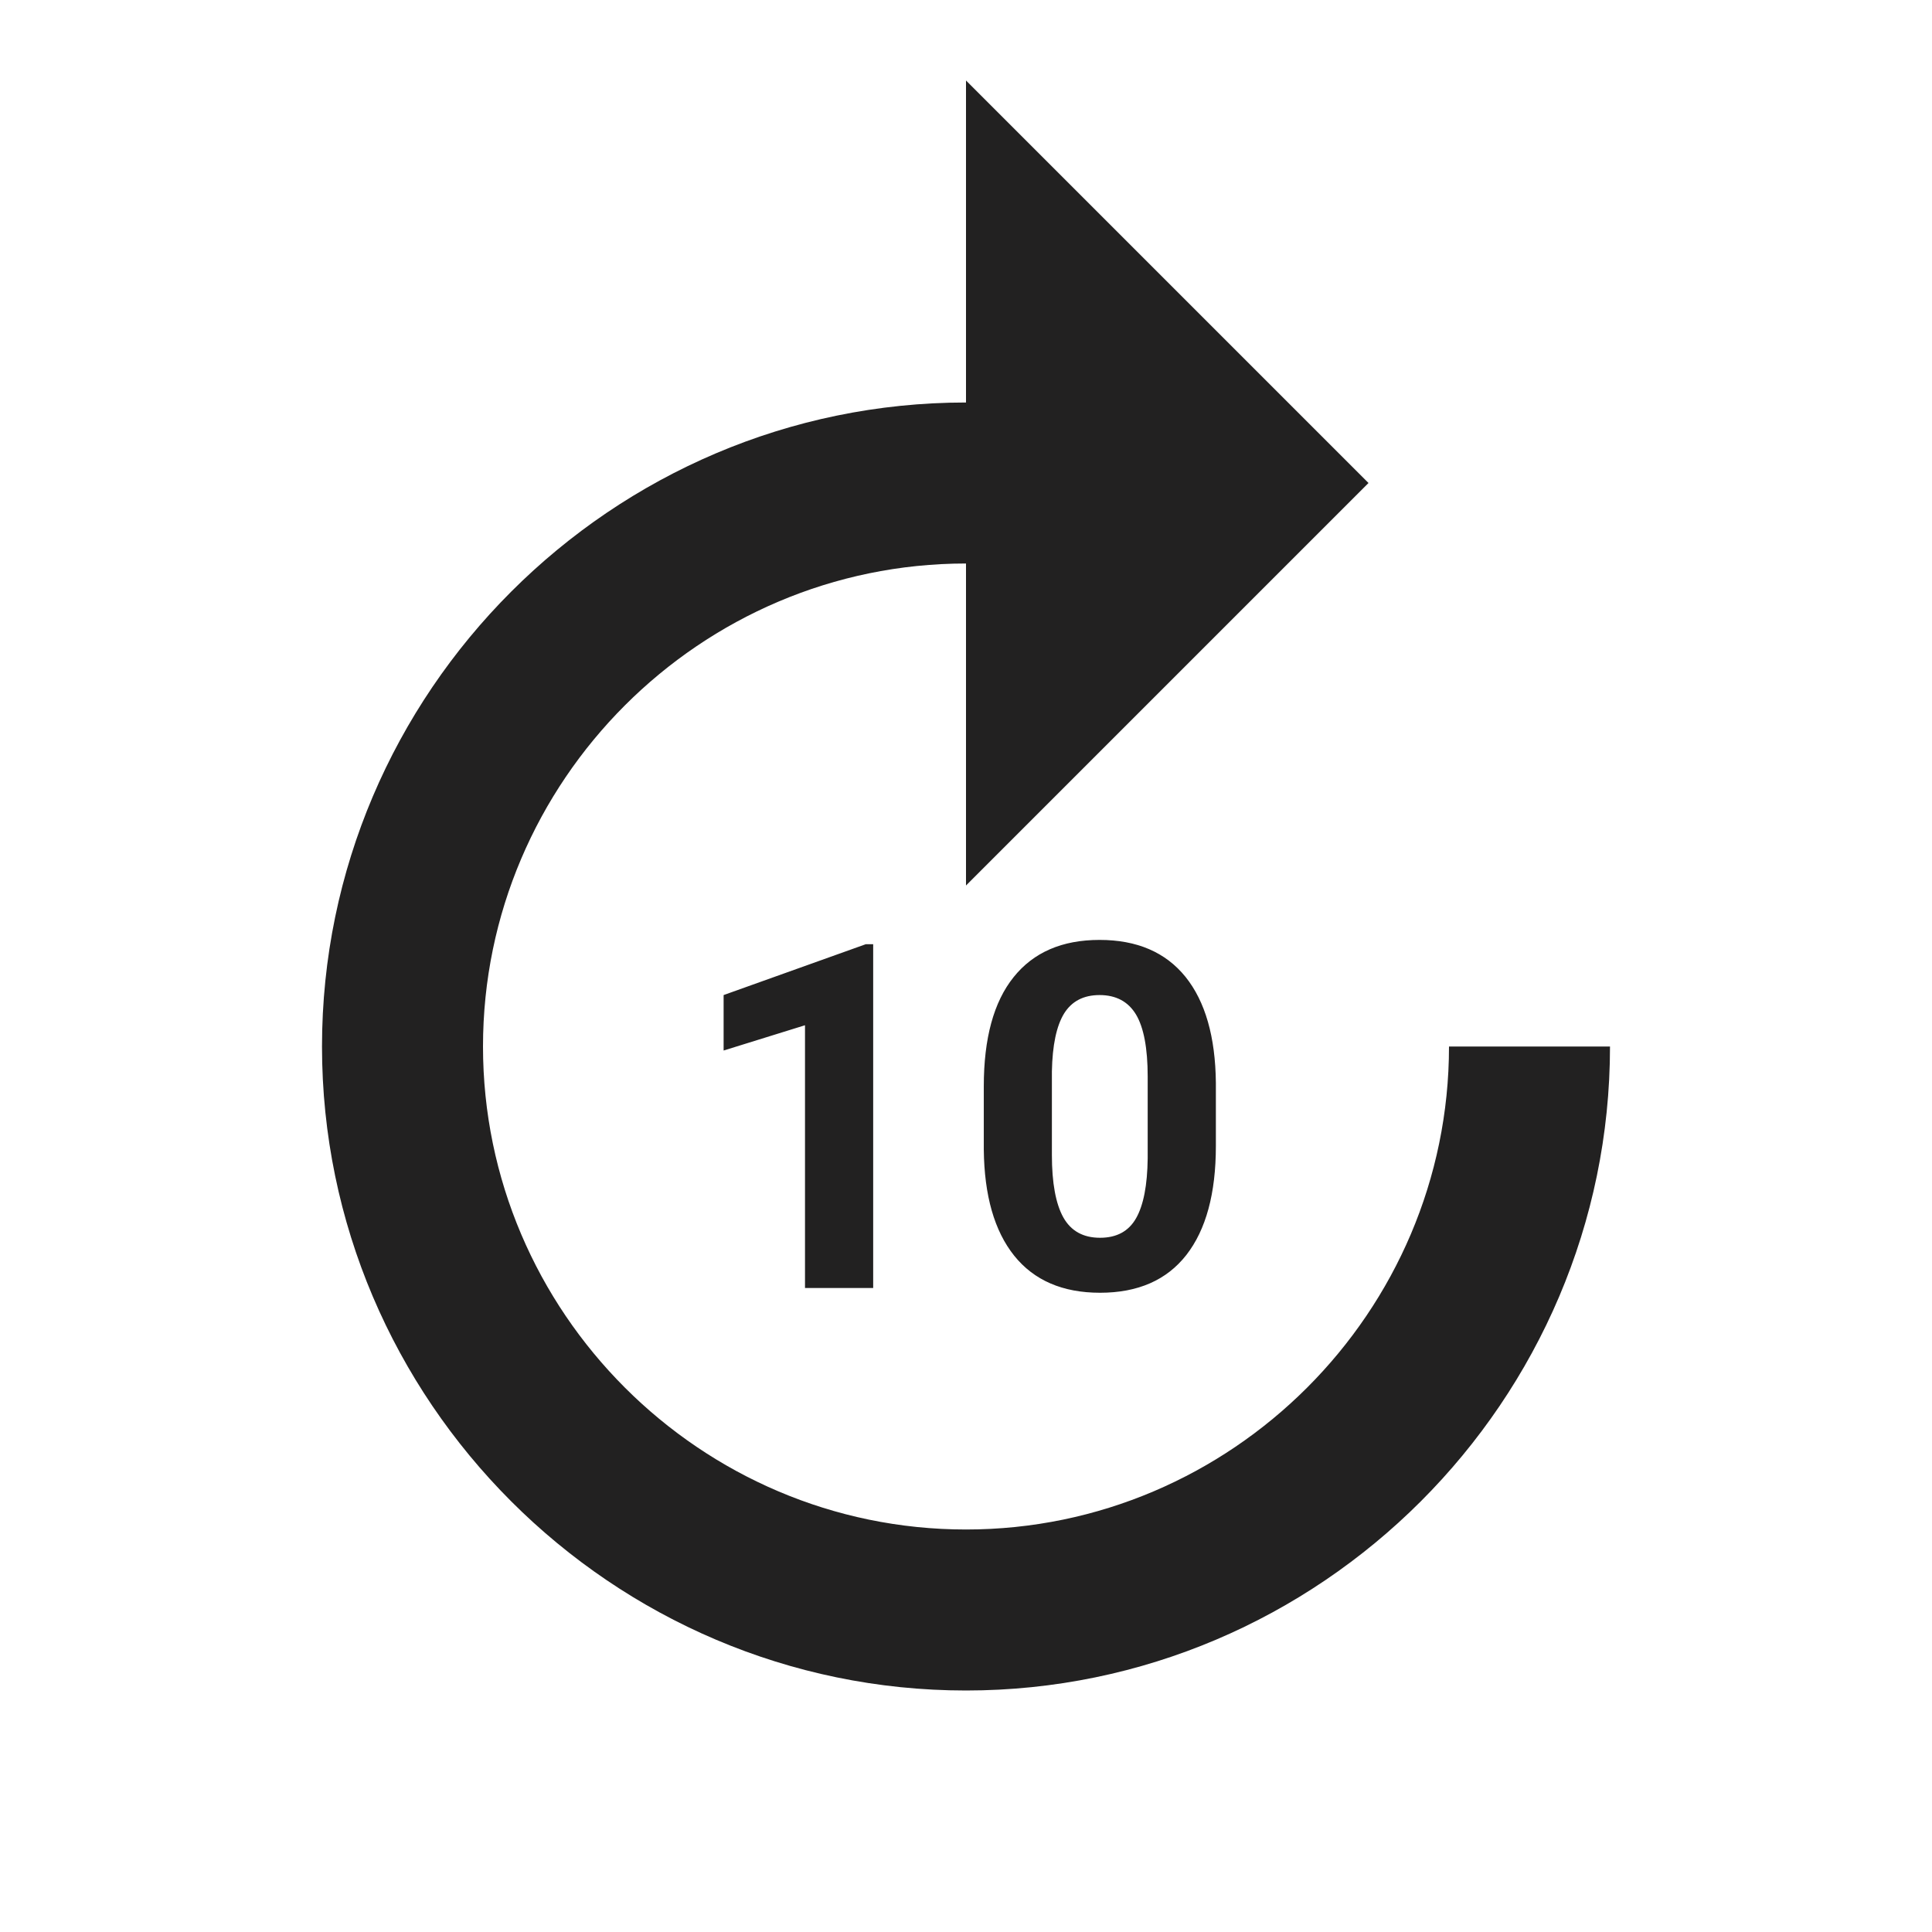 <?xml version="1.0" encoding="UTF-8"?>
<svg width="24px" height="24px" viewBox="0 0 24 24" version="1.1" xmlns="http://www.w3.org/2000/svg" xmlns:xlink="http://www.w3.org/1999/xlink">
    <!-- Generator: Sketch 46.2 (44496) - http://www.bohemiancoding.com/sketch -->
    <title>ic_forward_10_dk</title>
    <desc>Created with Sketch.</desc>
    <defs>
        <polygon id="path-1" points="24 24 0 24 0 0 24 0"></polygon>
    </defs>
    <g id="Symbols" stroke="none" stroke-width="1" fill="none" fill-rule="evenodd">
        <g id="ic_forward_10_dk">
            <g id="ic_forward_10">
                <g id="Icon-24px">
                    <mask id="mask-2" fill="white">
                        <use xlink:href="#path-1"></use>
                    </mask>
                    <g id="a"></g>
                    <path d="M4,13 C4,17.4 7.6,21 12,21 C16.4,21 20,17.4 20,13 L18,13 C18,16.3 15.3,19 12,19 C8.7,19 6,16.3 6,13 C6,9.7 8.7,7 12,7 L12,11 L17,6 L12,1 L12,5 C7.6,5 4,8.6 4,13 L4,13 Z M10.847,16 L10,16 L10,12.736 L8.989,13.05 L8.989,12.361 L10.756,11.729 L10.847,11.729 L10.847,16 Z M15.104,14.236 C15.104,14.826 14.981,15.277 14.737,15.59 C14.493,15.902 14.136,16.059 13.665,16.059 C13.2,16.059 12.845,15.905 12.599,15.599 C12.353,15.292 12.227,14.853 12.221,14.28 L12.221,13.495 C12.221,12.899 12.344,12.447 12.591,12.139 C12.838,11.83 13.194,11.676 13.659,11.676 C14.124,11.676 14.479,11.829 14.726,12.134 C14.972,12.44 15.098,12.879 15.104,13.451 L15.104,14.236 Z M14.257,13.375 C14.257,13.021 14.208,12.764 14.112,12.603 C14.015,12.442 13.864,12.361 13.659,12.361 C13.46,12.361 13.313,12.438 13.218,12.591 C13.124,12.745 13.073,12.984 13.067,13.311 L13.067,14.348 C13.067,14.695 13.115,14.954 13.209,15.123 C13.304,15.292 13.456,15.376 13.665,15.376 C13.872,15.376 14.021,15.295 14.113,15.133 C14.205,14.971 14.253,14.723 14.257,14.389 L14.257,13.375 Z" id="Shape" fill="#222121" mask="url(#mask-2)"></path>
                </g>
            </g>
        </g>
    </g>
</svg>